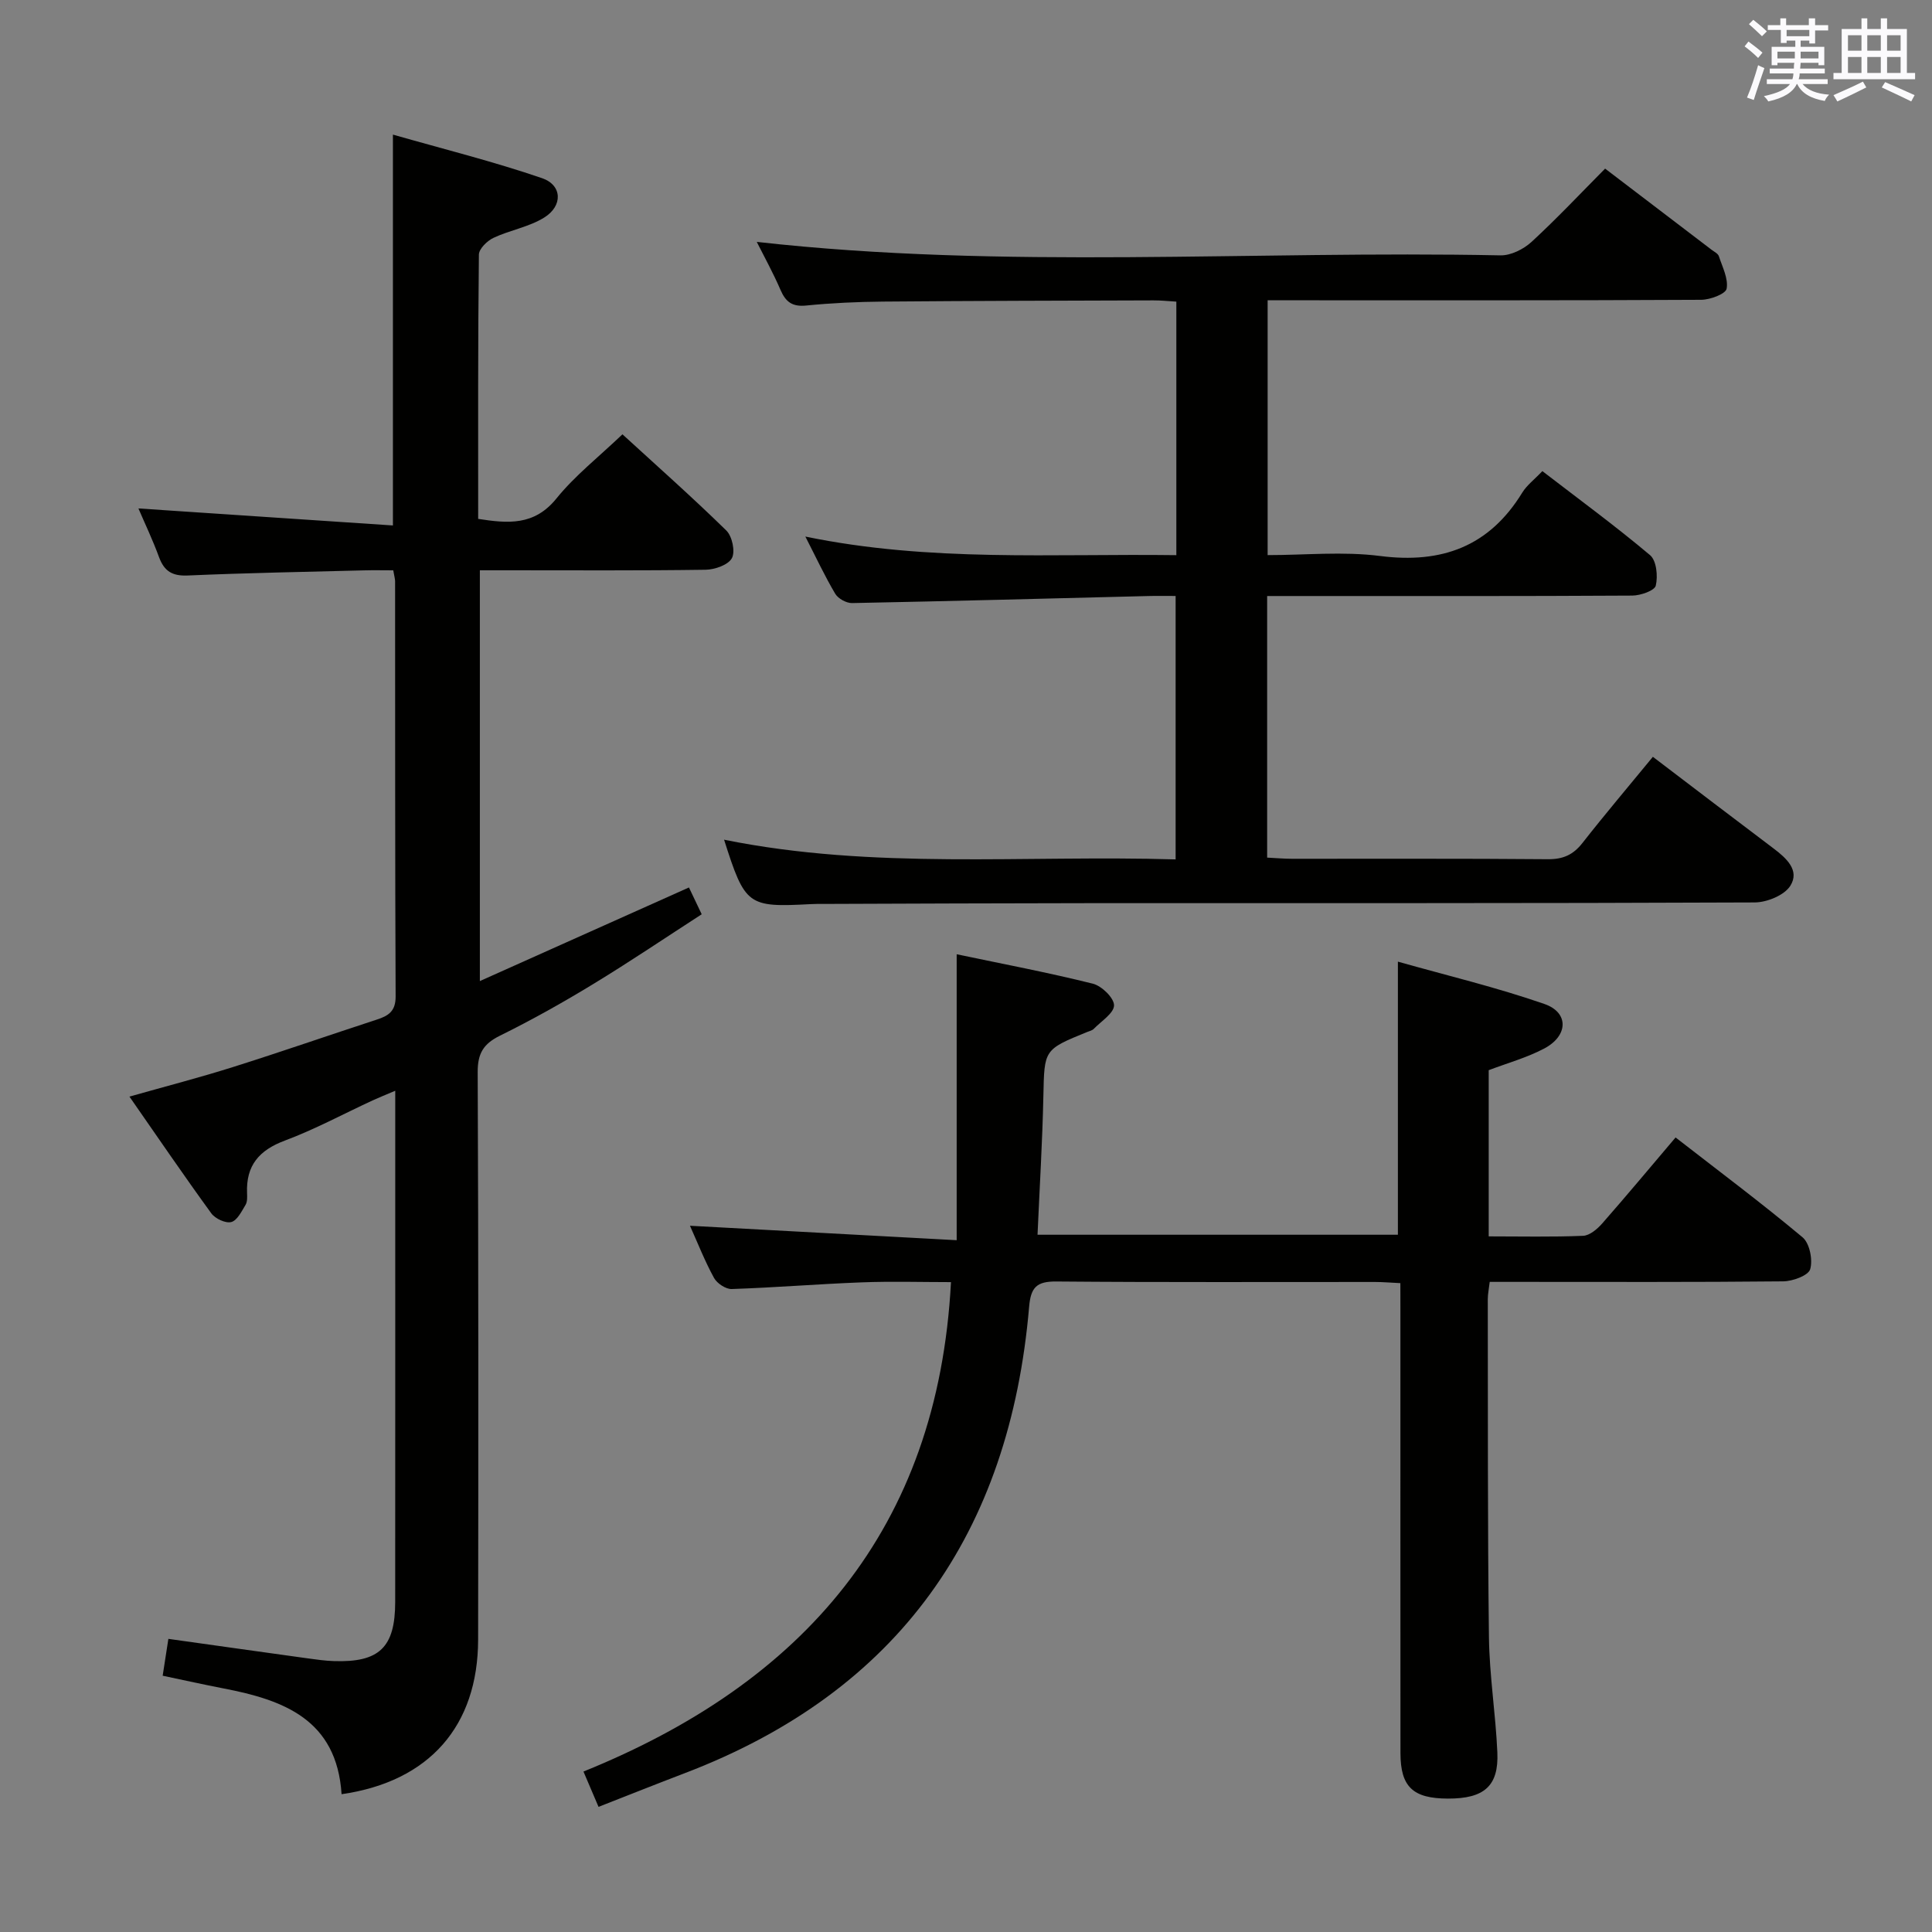 <svg enable-background="new 0 0 400 400" viewBox="0 0 400 400" xmlns="http://www.w3.org/2000/svg"><rect x="0" y="0" width="400" height="400" fill="#808080" stroke="none"/><g fill="#010100"><path d="m70.72 371.47c-1-15.47-12-19.51-24.45-21.9-4.04-.78-8.06-1.68-12.59-2.63.41-2.66.78-5.03 1.18-7.63 9.85 1.38 19.32 2.72 28.8 4.03 1.81.25 3.63.51 5.45.57 9.43.32 12.71-2.83 12.71-12.26.02-34.98.01-69.97.01-105.82-1.88.8-3.31 1.37-4.71 2.01-6.03 2.79-11.92 5.98-18.13 8.3-5.34 1.99-8.07 5.16-7.84 10.86.03.82.08 1.8-.31 2.45-.82 1.35-1.73 3.24-2.96 3.56-1.17.31-3.33-.7-4.13-1.8-5.66-7.78-11.08-15.74-16.95-24.17 7.55-2.14 14.57-3.95 21.47-6.13 9.96-3.14 19.83-6.58 29.76-9.82 2.4-.78 3.89-1.72 3.88-4.77-.13-28.66-.09-57.32-.11-85.98 0-.48-.16-.97-.38-2.26-1.97 0-4.05-.05-6.13.01-12.14.31-24.28.53-36.41 1.06-3.2.14-4.87-.87-5.95-3.79-1.31-3.58-2.96-7.03-4.27-10.09 17.45 1.17 34.98 2.34 52.69 3.52 0-27.41 0-53.46 0-80.92 10.46 2.99 20.82 5.57 30.88 9.02 4.19 1.44 4.33 5.73.46 8.14-3.15 1.97-7.09 2.6-10.51 4.21-1.31.61-3.01 2.27-3.03 3.47-.21 18.13-.15 36.28-.15 54.72 6.17.95 11.6 1.46 16.2-4.22 3.83-4.74 8.76-8.6 13.67-13.29 6.97 6.39 14.41 12.97 21.5 19.91 1.22 1.19 1.9 4.36 1.16 5.73-.75 1.4-3.53 2.37-5.43 2.4-13.66.2-27.32.11-40.99.11-1.81 0-3.62 0-5.76 0v85.05c14.54-6.51 28.81-12.9 43.29-19.38.77 1.62 1.54 3.24 2.64 5.55-7.51 4.85-14.91 9.86-22.55 14.5-6.24 3.8-12.64 7.39-19.19 10.62-3.45 1.7-4.66 3.67-4.64 7.6.17 39.16.15 78.31.09 117.47-.04 17.81-10.04 29.37-28.27 31.99z"/><path d="m289.93 265.66c-1.99-.09-3.61-.24-5.23-.24-21.99-.01-43.99.09-65.98-.1-4.07-.04-5.31 1.18-5.65 5.23-4.01 46.78-26.94 79.68-71.41 96.61-5.74 2.19-11.45 4.47-17.74 6.93-.94-2.2-1.88-4.4-3.12-7.31 45.4-18.37 73.38-50.06 76.09-101.33-6.04 0-12.3-.19-18.53.05-8.96.34-17.91 1.08-26.87 1.38-1.23.04-3.04-1.17-3.66-2.3-1.9-3.46-3.35-7.17-4.98-10.8 18.28.99 36.34 1.97 55.22 2.99 0-20.19 0-39.21 0-59.2 9.62 2.02 18.97 3.79 28.19 6.09 1.83.46 4.39 2.94 4.39 4.48-.01 1.63-2.65 3.28-4.19 4.87-.32.33-.88.46-1.34.64-9.05 3.67-8.89 3.68-9.1 13.27-.2 9.46-.78 18.92-1.21 28.72h74.61c0-18.48 0-36.87 0-56.54 10.24 2.89 20.47 5.33 30.35 8.77 5.1 1.78 4.92 6.59-.06 9.22-3.6 1.9-7.63 3.01-11.49 4.48v34.41c6.66 0 13.11.15 19.55-.12 1.35-.06 2.91-1.38 3.92-2.52 5.04-5.74 9.93-11.61 15.22-17.84 8.88 6.9 17.78 13.56 26.29 20.67 1.47 1.23 2.15 4.67 1.58 6.61-.39 1.31-3.62 2.49-5.59 2.51-18.33.19-36.65.11-54.98.11-1.81 0-3.62 0-5.78 0-.16 1.42-.4 2.51-.4 3.59.04 23.33-.05 46.65.24 69.97.1 7.96 1.39 15.89 1.74 23.85.31 6.97-2.73 9.59-10.22 9.57-7.26-.01-9.83-2.43-9.84-9.41-.02-30.49-.01-60.98-.01-91.47-.01-1.79-.01-3.6-.01-5.84z"/><path d="m243.55 114.94c0-17.69 0-34.79 0-52.49-1.58-.09-3.17-.27-4.75-.26-18.66.06-37.32.09-55.98.25-5.32.05-10.65.29-15.94.82-2.85.28-4.21-.75-5.28-3.23-1.51-3.5-3.36-6.85-4.92-9.95 51.28 5.76 102.69 1.75 153.98 2.79 2.15.04 4.77-1.27 6.42-2.78 5.26-4.84 10.17-10.07 15.24-15.18 7.52 5.73 14.8 11.27 22.07 16.82.53.4 1.3.77 1.48 1.31.73 2.23 1.99 4.65 1.61 6.73-.2 1.09-3.41 2.29-5.26 2.3-27.83.15-55.66.1-83.49.1-1.97 0-3.94 0-6.28 0v52.76c7.76 0 15.63-.8 23.27.18 12.8 1.64 22.61-1.96 29.45-13.12.93-1.52 2.46-2.66 4.16-4.45 7.51 5.78 15.11 11.35 22.3 17.4 1.33 1.12 1.65 4.35 1.18 6.31-.25 1.04-3.16 2.05-4.88 2.06-23.16.14-46.32.09-69.49.09-1.96 0-3.92 0-6.09 0v54.16c1.87.09 3.49.24 5.11.24 17.66.02 35.33-.07 52.99.09 3.17.03 5.26-.91 7.18-3.36 4.7-6 9.64-11.82 14.58-17.84 8.55 6.5 16.74 12.76 24.97 18.96 2.67 2.01 5.49 4.56 3.49 7.74-1.23 1.96-4.82 3.43-7.36 3.45-45.99.2-91.98.13-137.98.15-18.33.01-36.66.1-54.99.16-.83 0-1.67-.01-2.5.04-13.05.69-13.57.32-17.93-13.34 31 6.28 62.09 3.14 93.49 4.08 0-18.18 0-35.91 0-54.54-1.78 0-3.69-.04-5.61.01-20.46.51-40.92 1.06-61.38 1.46-1.18.02-2.88-.92-3.48-1.92-2.17-3.66-3.98-7.54-6.19-11.85 25.74 5.32 51.17 3.51 76.81 3.85z"/></g><path d="m361.2 9.6.8-1c.9.7 1.9 1.4 2.9 2.3l-.9 1.1c-1-1-2-1.8-2.8-2.4zm.5 10.6c.9-2.1 1.6-4.3 2.3-6.7.4.2.8.4 1.3.6-.7 2.1-1.5 4.3-2.2 6.6zm.4-15.2.9-.9c1 .8 2 1.6 2.8 2.4l-1 1c-.9-.9-1.8-1.7-2.7-2.5zm12.5-1.2h1.2v1.4h2.7v1.1h-2.7v2.7h-1.2v-.6h-1.8v1.3h4.9v3.8h-1.2v-.5h-3.7c0 .4-.1.9-.1 1.2h5.1v1h-5.2c0 .5-.1.9-.2 1.2h6v1h-5.2c1.1 1.3 2.9 2 5.5 2.2-.4.4-.7.8-.9 1.3-2.9-.5-4.8-1.6-5.7-3.5h-.1c-.8 1.7-2.7 2.9-5.9 3.6-.2-.4-.6-.8-.9-1.1 2.8-.6 4.6-1.4 5.4-2.5h-4.8v-1h5.3c.1-.3.2-.7.2-1.2h-4.9v-1h5c0-.4 0-.8.1-1.2h-3.5v.5h-1.2v-3.8h4.9v-1.3h-1.8v.5h-1.2v-2.7h-2.7v-1h2.6v-1.4h1.2v1.4h4.7v-1.4zm-6.6 8.3h3.6c0-.4 0-.9 0-1.4h-3.6zm1.9-4.6h4.7v-1.3h-4.7zm6.6 3.2h-3.7v1.4h3.7z" fill="#fbfafc"/><path d="m385.3 3.8h1.3v2.2h2.8v-2.2h1.3v2.2h4.1v9.1h1.7v1.3h-16.9v-1.3h1.7v-9.1h4.1v-2.2zm.4 13.1.7 1.2c-1.8.9-3.8 1.9-6 2.9-.2-.4-.5-.8-.8-1.3 2.3-1 4.3-1.9 6.1-2.8zm-3.1-6.4h2.8v-3.2h-2.8zm0 4.6h2.8v-3.3h-2.8zm4-4.6h2.8v-3.2h-2.8zm0 4.6h2.8v-3.3h-2.8zm3.7 1.9c2.1.9 4.1 1.8 6.1 2.7l-.7 1.3c-2.2-1.1-4.2-2-6.1-2.9zm3.2-9.7h-2.8v3.2h2.8zm-2.8 7.8h2.8v-3.3h-2.8z" fill="#fbfafc"/></svg>